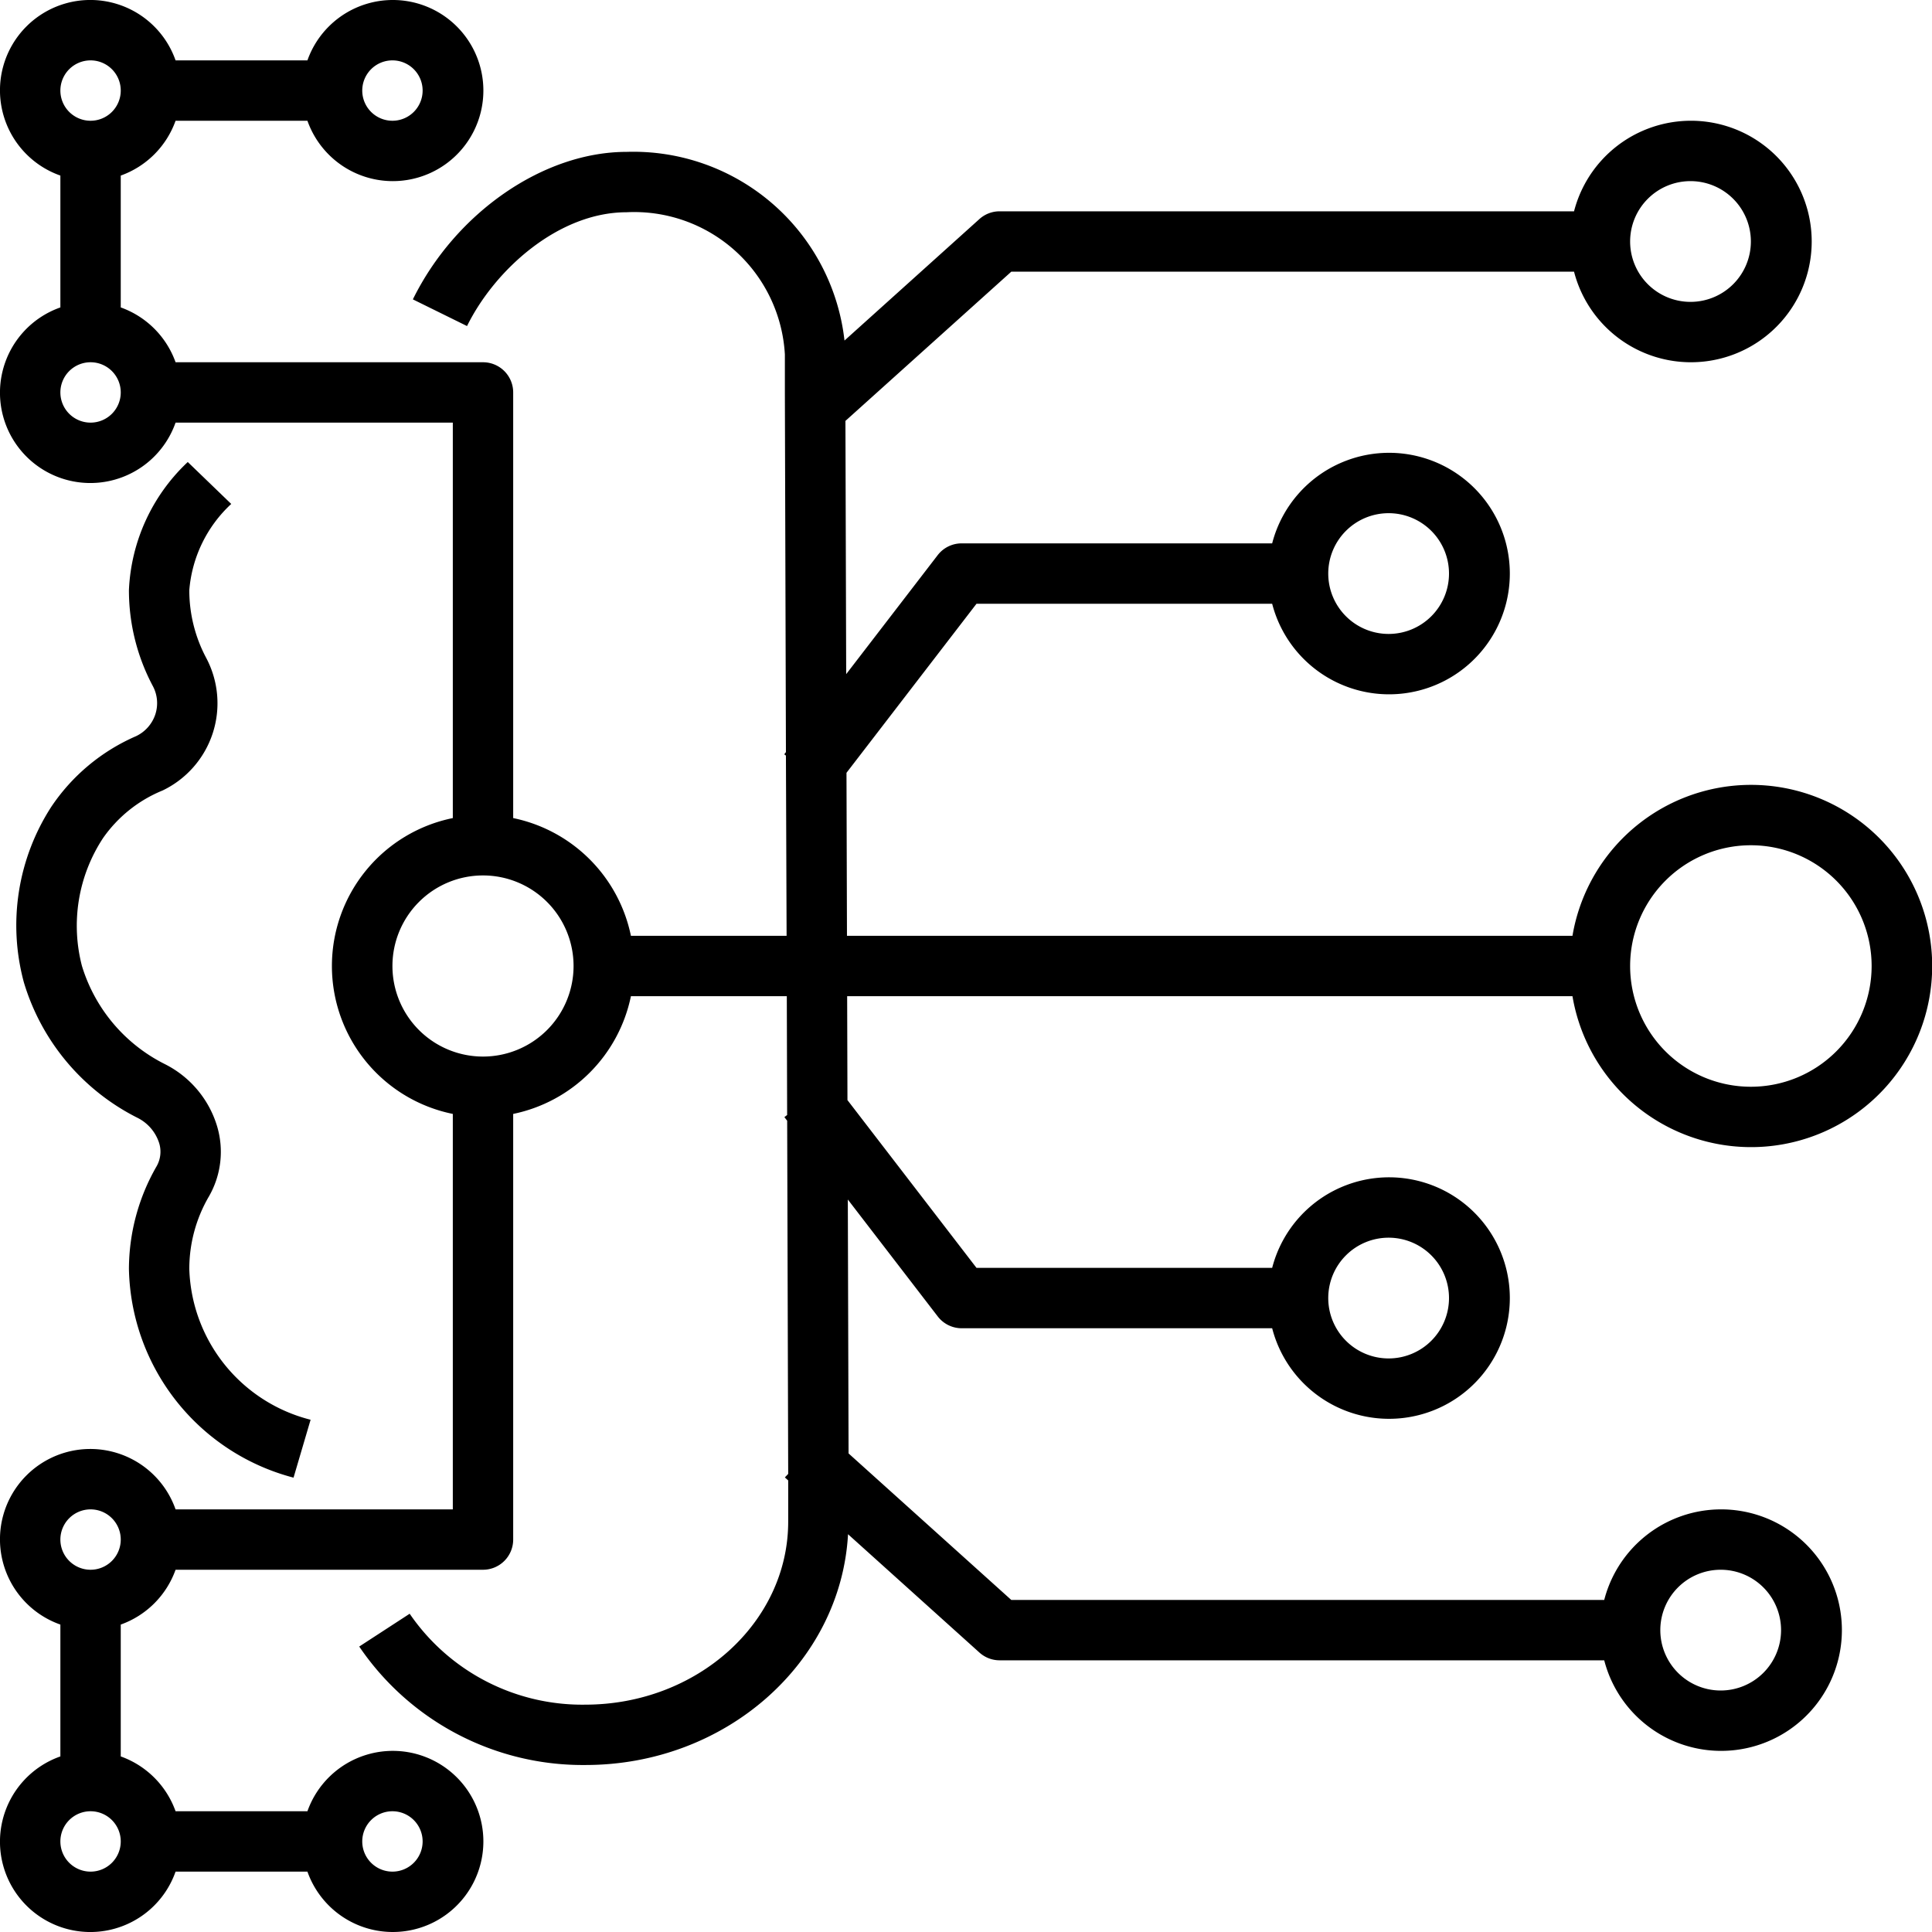 <?xml version="1.0" encoding="UTF-8" standalone="no"?> <svg xmlns="http://www.w3.org/2000/svg" viewBox="0 0 64 64"><title>brain</title><g id="_08-network" data-name="08-network"><path d="M52.09,33a6,6,0,1,0,0-2H28.057l-.016-5.4L32.348,20h9.794a4,4,0,1,0,0-2H31.855a1,1,0,0,0-.793.39l-3.031,3.942-.025-8.389L33.5,9H52.142a4,4,0,1,0,0-2H33.113a1,1,0,0,0-.669.257l-4.469,4.024a7.039,7.039,0,0,0-7.219-6.25c-2.751,0-5.662,2.01-7.079,4.886l1.794.884c.923-1.874,3.034-3.77,5.285-3.77A5,5,0,0,1,26,11.741l0,1.315,0,0,0,0,.035,11.859-.056.072.056.043L26.057,31H20.9A5.016,5.016,0,0,0,17,27.1V13a1,1,0,0,0-1-1H5.816A3,3,0,0,0,4,10.184V5.816A3,3,0,0,0,5.816,4h4.368a3,3,0,1,0,0-2H5.816A2.993,2.993,0,1,0,2,5.816v4.368A2.993,2.993,0,1,0,5.816,14H15V27.1a5,5,0,0,0,0,9.8V50H5.816A2.993,2.993,0,1,0,2,53.816v4.368A2.993,2.993,0,1,0,5.816,62h4.368a3,3,0,1,0,0-2H5.816A3,3,0,0,0,4,58.184V53.816A3,3,0,0,0,5.816,52H16a1,1,0,0,0,1-1V36.9A5.016,5.016,0,0,0,20.9,33h5.164l.011,3.936-.091.07.092.119.034,11.7L26,48.941l.11.1,0,1.366c0,3.343-3.017,6.062-6.726,6.062a6.927,6.927,0,0,1-5.813-3.012L11.9,54.544a8.95,8.95,0,0,0,7.492,3.924c4.658,0,8.464-3.392,8.7-7.645l4.353,3.92a1,1,0,0,0,.669.257H53.142a4,4,0,1,0,0-2H33.5l-5.39-4.853-.025-8.412,2.98,3.875a1,1,0,0,0,.793.39H42.142a4,4,0,1,0,0-2H32.348l-4.275-5.558L28.063,33ZM58,28a4,4,0,1,1-4,4A4,4,0,0,1,58,28ZM46,17a2,2,0,1,1-2,2A2,2,0,0,1,46,17ZM56,6a2,2,0,1,1-2,2A2,2,0,0,1,56,6ZM13,2a1,1,0,1,1-1,1A1,1,0,0,1,13,2ZM3,2A1,1,0,1,1,2,3,1,1,0,0,1,3,2ZM3,14a1,1,0,1,1,1-1A1,1,0,0,1,3,14ZM3,62a1,1,0,1,1,1-1A1,1,0,0,1,3,62Zm10-2a1,1,0,1,1-1,1A1,1,0,0,1,13,60ZM3,52a1,1,0,1,1,1-1A1,1,0,0,1,3,52ZM16,35a3,3,0,1,1,3-3A3,3,0,0,1,16,35ZM57,52a2,2,0,1,1-2,2A2,2,0,0,1,57,52ZM46,41a2,2,0,1,1-2,2A2,2,0,0,1,46,41Z"/><path d="M4.508,24.386A6.492,6.492,0,0,0,1.7,26.725,7.23,7.23,0,0,0,.79,32.539a7.394,7.394,0,0,0,3.774,4.495,1.418,1.418,0,0,1,.707.828.972.972,0,0,1-.083.772,6.838,6.838,0,0,0-.917,3.408,7.3,7.3,0,0,0,5.453,6.907l.565-1.918a5.323,5.323,0,0,1-4.018-4.989,4.761,4.761,0,0,1,.65-2.409A2.961,2.961,0,0,0,7.189,37.3a3.4,3.4,0,0,0-1.71-2.041,5.394,5.394,0,0,1-2.765-3.262,5.284,5.284,0,0,1,.7-4.235,4.459,4.459,0,0,1,1.974-1.577,3.205,3.205,0,0,0,1.443-4.39,4.765,4.765,0,0,1-.56-2.246A4.37,4.37,0,0,1,7.66,16.694L6.22,15.305a6.192,6.192,0,0,0-1.949,4.241,6.75,6.75,0,0,0,.791,3.179,1.2,1.2,0,0,1,.084.938A1.225,1.225,0,0,1,4.508,24.386Z"/></g></svg>
